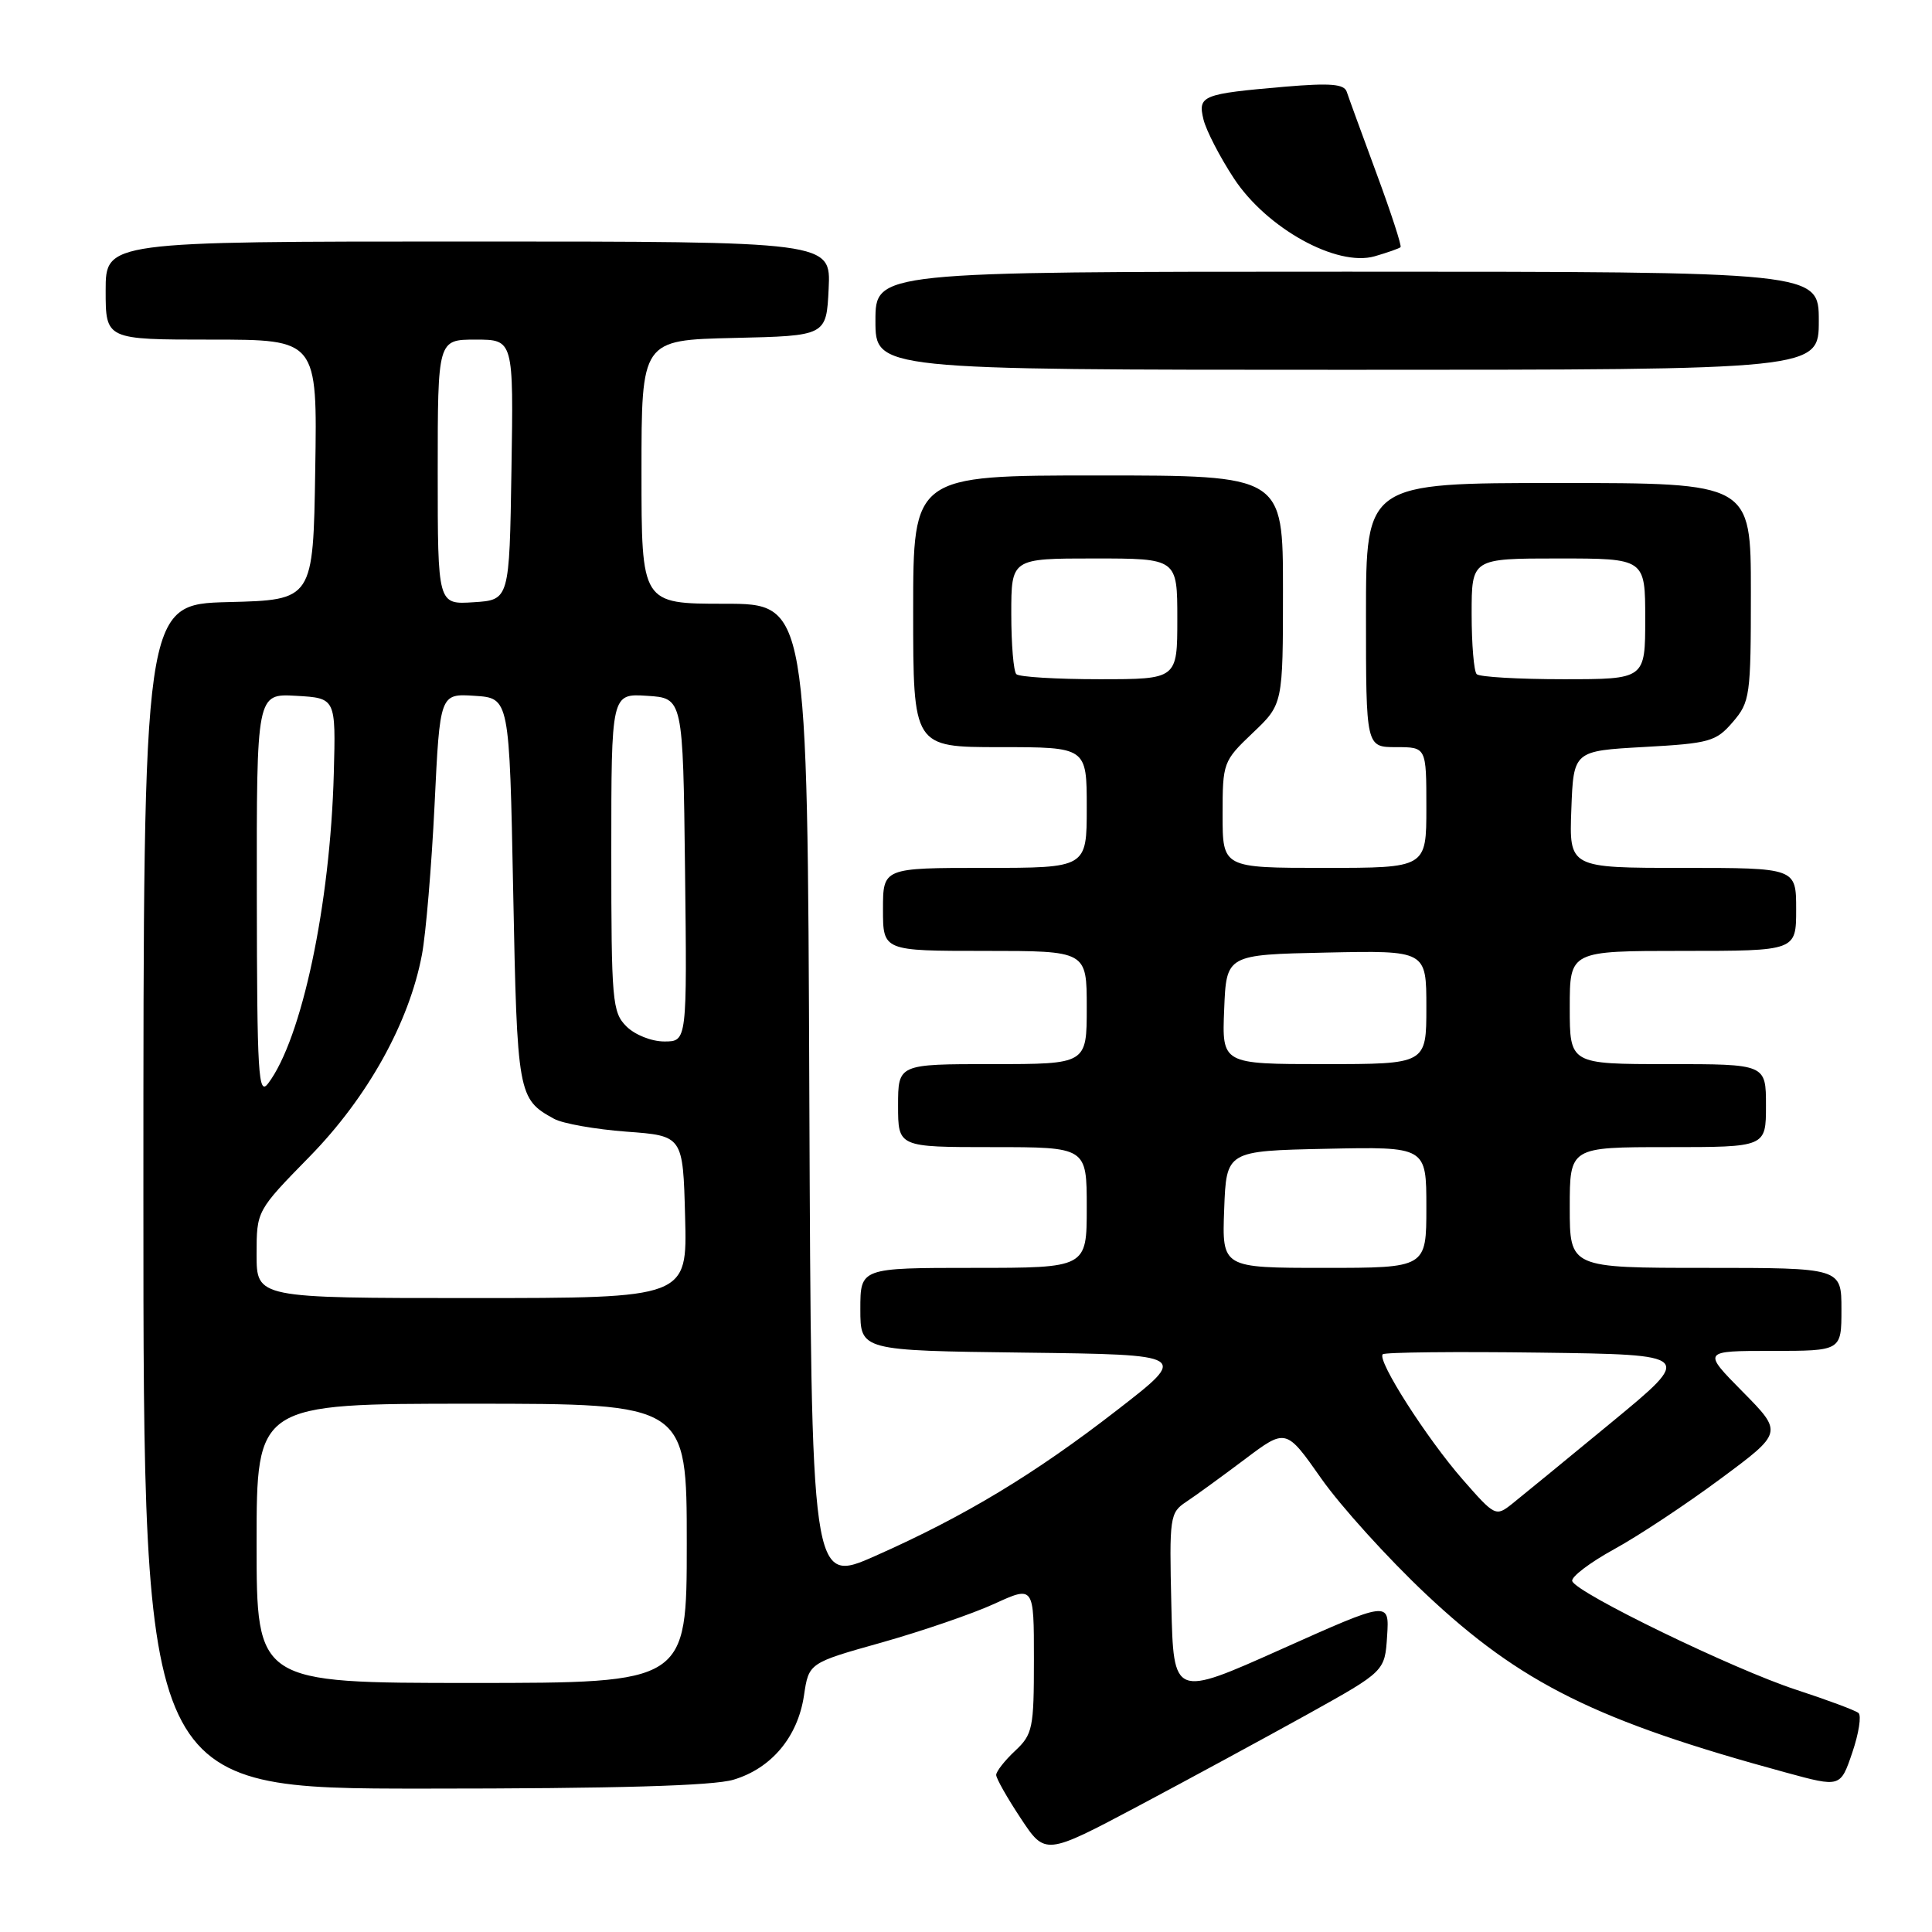 <?xml version="1.0" encoding="UTF-8" standalone="no"?>
<!DOCTYPE svg PUBLIC "-//W3C//DTD SVG 1.1//EN" "http://www.w3.org/Graphics/SVG/1.1/DTD/svg11.dtd" >
<svg xmlns="http://www.w3.org/2000/svg" xmlns:xlink="http://www.w3.org/1999/xlink" version="1.1" viewBox="0 0 256 256">
 <g >
 <path fill="currentColor"
d=" M 173.35 227.10 C 183.50 221.45 183.50 221.45 183.80 216.78 C 184.10 212.12 184.10 212.12 169.80 218.52 C 155.50 224.92 155.50 224.92 155.21 212.71 C 154.93 200.98 155.01 200.44 157.18 199.00 C 158.42 198.18 161.91 195.64 164.92 193.38 C 170.40 189.25 170.40 189.25 175.08 195.92 C 177.66 199.59 183.88 206.46 188.91 211.20 C 201.52 223.07 211.54 228.04 236.68 234.88 C 243.87 236.84 243.87 236.84 245.44 232.22 C 246.30 229.69 246.67 227.33 246.26 226.98 C 245.84 226.63 242.15 225.26 238.06 223.92 C 229.76 221.22 208.80 211.05 208.33 209.50 C 208.16 208.95 210.66 207.05 213.88 205.28 C 217.10 203.52 223.45 199.31 227.99 195.94 C 236.25 189.82 236.25 189.82 230.91 184.41 C 225.57 179.00 225.57 179.00 234.78 179.00 C 244.00 179.00 244.00 179.00 244.00 173.50 C 244.00 168.00 244.00 168.00 226.00 168.00 C 208.00 168.00 208.00 168.00 208.00 160.00 C 208.00 152.00 208.00 152.00 221.00 152.00 C 234.00 152.00 234.00 152.00 234.00 146.50 C 234.00 141.00 234.00 141.00 221.00 141.00 C 208.00 141.00 208.00 141.00 208.00 133.50 C 208.00 126.00 208.00 126.00 223.00 126.00 C 238.00 126.00 238.00 126.00 238.00 120.50 C 238.00 115.00 238.00 115.00 222.96 115.00 C 207.92 115.00 207.92 115.00 208.21 107.25 C 208.50 99.50 208.50 99.50 217.85 98.98 C 226.54 98.50 227.38 98.26 229.60 95.68 C 231.89 93.01 232.00 92.24 232.00 78.44 C 232.00 64.00 232.00 64.00 206.50 64.00 C 181.00 64.00 181.00 64.00 181.00 81.50 C 181.00 99.00 181.00 99.00 185.00 99.00 C 189.00 99.00 189.00 99.00 189.00 107.00 C 189.00 115.00 189.00 115.00 175.50 115.00 C 162.00 115.00 162.00 115.00 162.00 107.96 C 162.00 101.05 162.07 100.85 166.00 97.11 C 170.00 93.31 170.00 93.31 170.00 78.15 C 170.00 63.00 170.00 63.00 145.50 63.00 C 121.00 63.00 121.00 63.00 121.00 81.00 C 121.00 99.00 121.00 99.00 132.50 99.00 C 144.00 99.00 144.00 99.00 144.00 107.00 C 144.00 115.00 144.00 115.00 130.50 115.00 C 117.00 115.00 117.00 115.00 117.00 120.50 C 117.00 126.00 117.00 126.00 130.50 126.00 C 144.00 126.00 144.00 126.00 144.00 133.50 C 144.00 141.00 144.00 141.00 131.50 141.00 C 119.00 141.00 119.00 141.00 119.00 146.50 C 119.00 152.00 119.00 152.00 131.50 152.00 C 144.00 152.00 144.00 152.00 144.00 160.00 C 144.00 168.00 144.00 168.00 129.00 168.00 C 114.00 168.00 114.00 168.00 114.00 173.48 C 114.00 178.96 114.00 178.96 135.75 179.23 C 157.50 179.50 157.50 179.50 148.08 186.80 C 137.09 195.33 127.84 200.91 116.00 206.16 C 107.50 209.93 107.50 209.93 107.24 144.97 C 106.99 80.00 106.99 80.00 95.99 80.00 C 85.00 80.00 85.00 80.00 85.00 62.53 C 85.00 45.06 85.00 45.06 97.25 44.78 C 109.50 44.50 109.50 44.50 109.80 38.25 C 110.10 32.00 110.10 32.00 62.05 32.00 C 14.00 32.00 14.00 32.00 14.00 38.50 C 14.00 45.00 14.00 45.00 28.02 45.00 C 42.05 45.00 42.05 45.00 41.77 62.25 C 41.50 79.50 41.50 79.50 30.25 79.78 C 19.00 80.07 19.00 80.07 19.00 158.53 C 19.00 237.00 19.00 237.00 56.13 237.00 C 81.70 237.00 94.49 236.63 97.19 235.82 C 102.22 234.32 105.71 230.15 106.53 224.67 C 107.17 220.35 107.17 220.35 116.83 217.64 C 122.14 216.14 128.85 213.84 131.74 212.52 C 137.00 210.11 137.00 210.11 137.00 219.88 C 137.00 229.01 136.84 229.81 134.50 232.00 C 133.12 233.29 132.00 234.73 132.00 235.19 C 132.00 235.65 133.46 238.23 135.25 240.93 C 138.50 245.85 138.50 245.85 150.85 239.30 C 157.64 235.69 167.76 230.20 173.35 227.10 Z  M 241.00 42.50 C 241.00 36.00 241.00 36.00 178.50 36.00 C 116.00 36.00 116.00 36.00 116.00 42.50 C 116.00 49.00 116.00 49.00 178.50 49.00 C 241.00 49.00 241.00 49.00 241.00 42.50 Z  M 185.58 32.75 C 185.75 32.58 184.32 28.18 182.39 22.97 C 180.47 17.76 178.69 12.90 178.45 12.16 C 178.10 11.13 176.28 10.98 170.25 11.49 C 159.27 12.44 158.70 12.66 159.47 15.84 C 159.83 17.30 161.64 20.81 163.50 23.64 C 167.85 30.26 177.14 35.39 182.15 33.96 C 183.87 33.46 185.41 32.92 185.58 32.75 Z  M 34.00 204.50 C 34.00 186.00 34.00 186.00 62.50 186.00 C 91.00 186.00 91.00 186.00 91.00 204.50 C 91.00 223.00 91.00 223.00 62.50 223.00 C 34.00 223.00 34.00 223.00 34.00 204.50 Z  M 193.81 196.04 C 189.04 190.58 182.43 180.24 183.22 179.45 C 183.49 179.18 192.87 179.08 204.06 179.23 C 224.42 179.50 224.42 179.50 213.50 188.50 C 207.49 193.45 201.59 198.29 200.37 199.26 C 198.20 200.98 198.09 200.93 193.81 196.04 Z  M 34.00 166.22 C 34.00 160.43 34.00 160.43 41.04 153.24 C 48.71 145.40 54.22 135.50 55.91 126.49 C 56.43 123.74 57.18 114.83 57.58 106.69 C 58.29 91.90 58.29 91.90 62.90 92.20 C 67.50 92.50 67.50 92.50 68.00 118.10 C 68.53 145.09 68.62 145.62 73.42 148.25 C 74.56 148.88 78.88 149.64 83.00 149.95 C 90.50 150.50 90.50 150.50 90.78 161.25 C 91.07 172.00 91.07 172.00 62.53 172.00 C 34.00 172.00 34.00 172.00 34.00 166.22 Z  M 162.21 160.25 C 162.50 152.50 162.50 152.50 175.75 152.22 C 189.00 151.94 189.00 151.94 189.00 159.97 C 189.00 168.00 189.00 168.00 175.46 168.00 C 161.92 168.00 161.92 168.00 162.21 160.25 Z  M 34.03 118.70 C 34.00 91.90 34.00 91.90 39.25 92.20 C 44.50 92.50 44.50 92.50 44.23 102.50 C 43.76 119.88 39.99 137.66 35.53 143.56 C 34.23 145.28 34.06 142.48 34.03 118.70 Z  M 162.21 133.75 C 162.50 126.50 162.50 126.50 175.75 126.22 C 189.00 125.94 189.00 125.94 189.00 133.47 C 189.00 141.00 189.00 141.00 175.46 141.00 C 161.91 141.00 161.91 141.00 162.21 133.75 Z  M 83.00 136.00 C 81.13 134.13 81.00 132.67 81.00 112.95 C 81.00 91.89 81.00 91.89 85.75 92.20 C 90.50 92.50 90.50 92.50 90.77 115.25 C 91.04 138.00 91.04 138.00 88.02 138.00 C 86.33 138.00 84.12 137.12 83.00 136.00 Z  M 134.67 89.33 C 134.30 88.97 134.00 85.37 134.00 81.33 C 134.00 74.00 134.00 74.00 145.00 74.00 C 156.00 74.00 156.00 74.00 156.00 82.00 C 156.00 90.00 156.00 90.00 145.67 90.00 C 139.98 90.00 135.03 89.70 134.67 89.33 Z  M 195.67 89.33 C 195.30 88.97 195.00 85.37 195.00 81.33 C 195.00 74.00 195.00 74.00 206.50 74.00 C 218.00 74.00 218.00 74.00 218.00 82.00 C 218.00 90.00 218.00 90.00 207.17 90.00 C 201.21 90.00 196.03 89.70 195.67 89.33 Z  M 58.00 62.55 C 58.00 45.00 58.00 45.00 63.02 45.00 C 68.05 45.00 68.05 45.00 67.77 62.25 C 67.50 79.50 67.50 79.50 62.75 79.80 C 58.00 80.11 58.00 80.11 58.00 62.55 Z "/>
</g>
</svg>